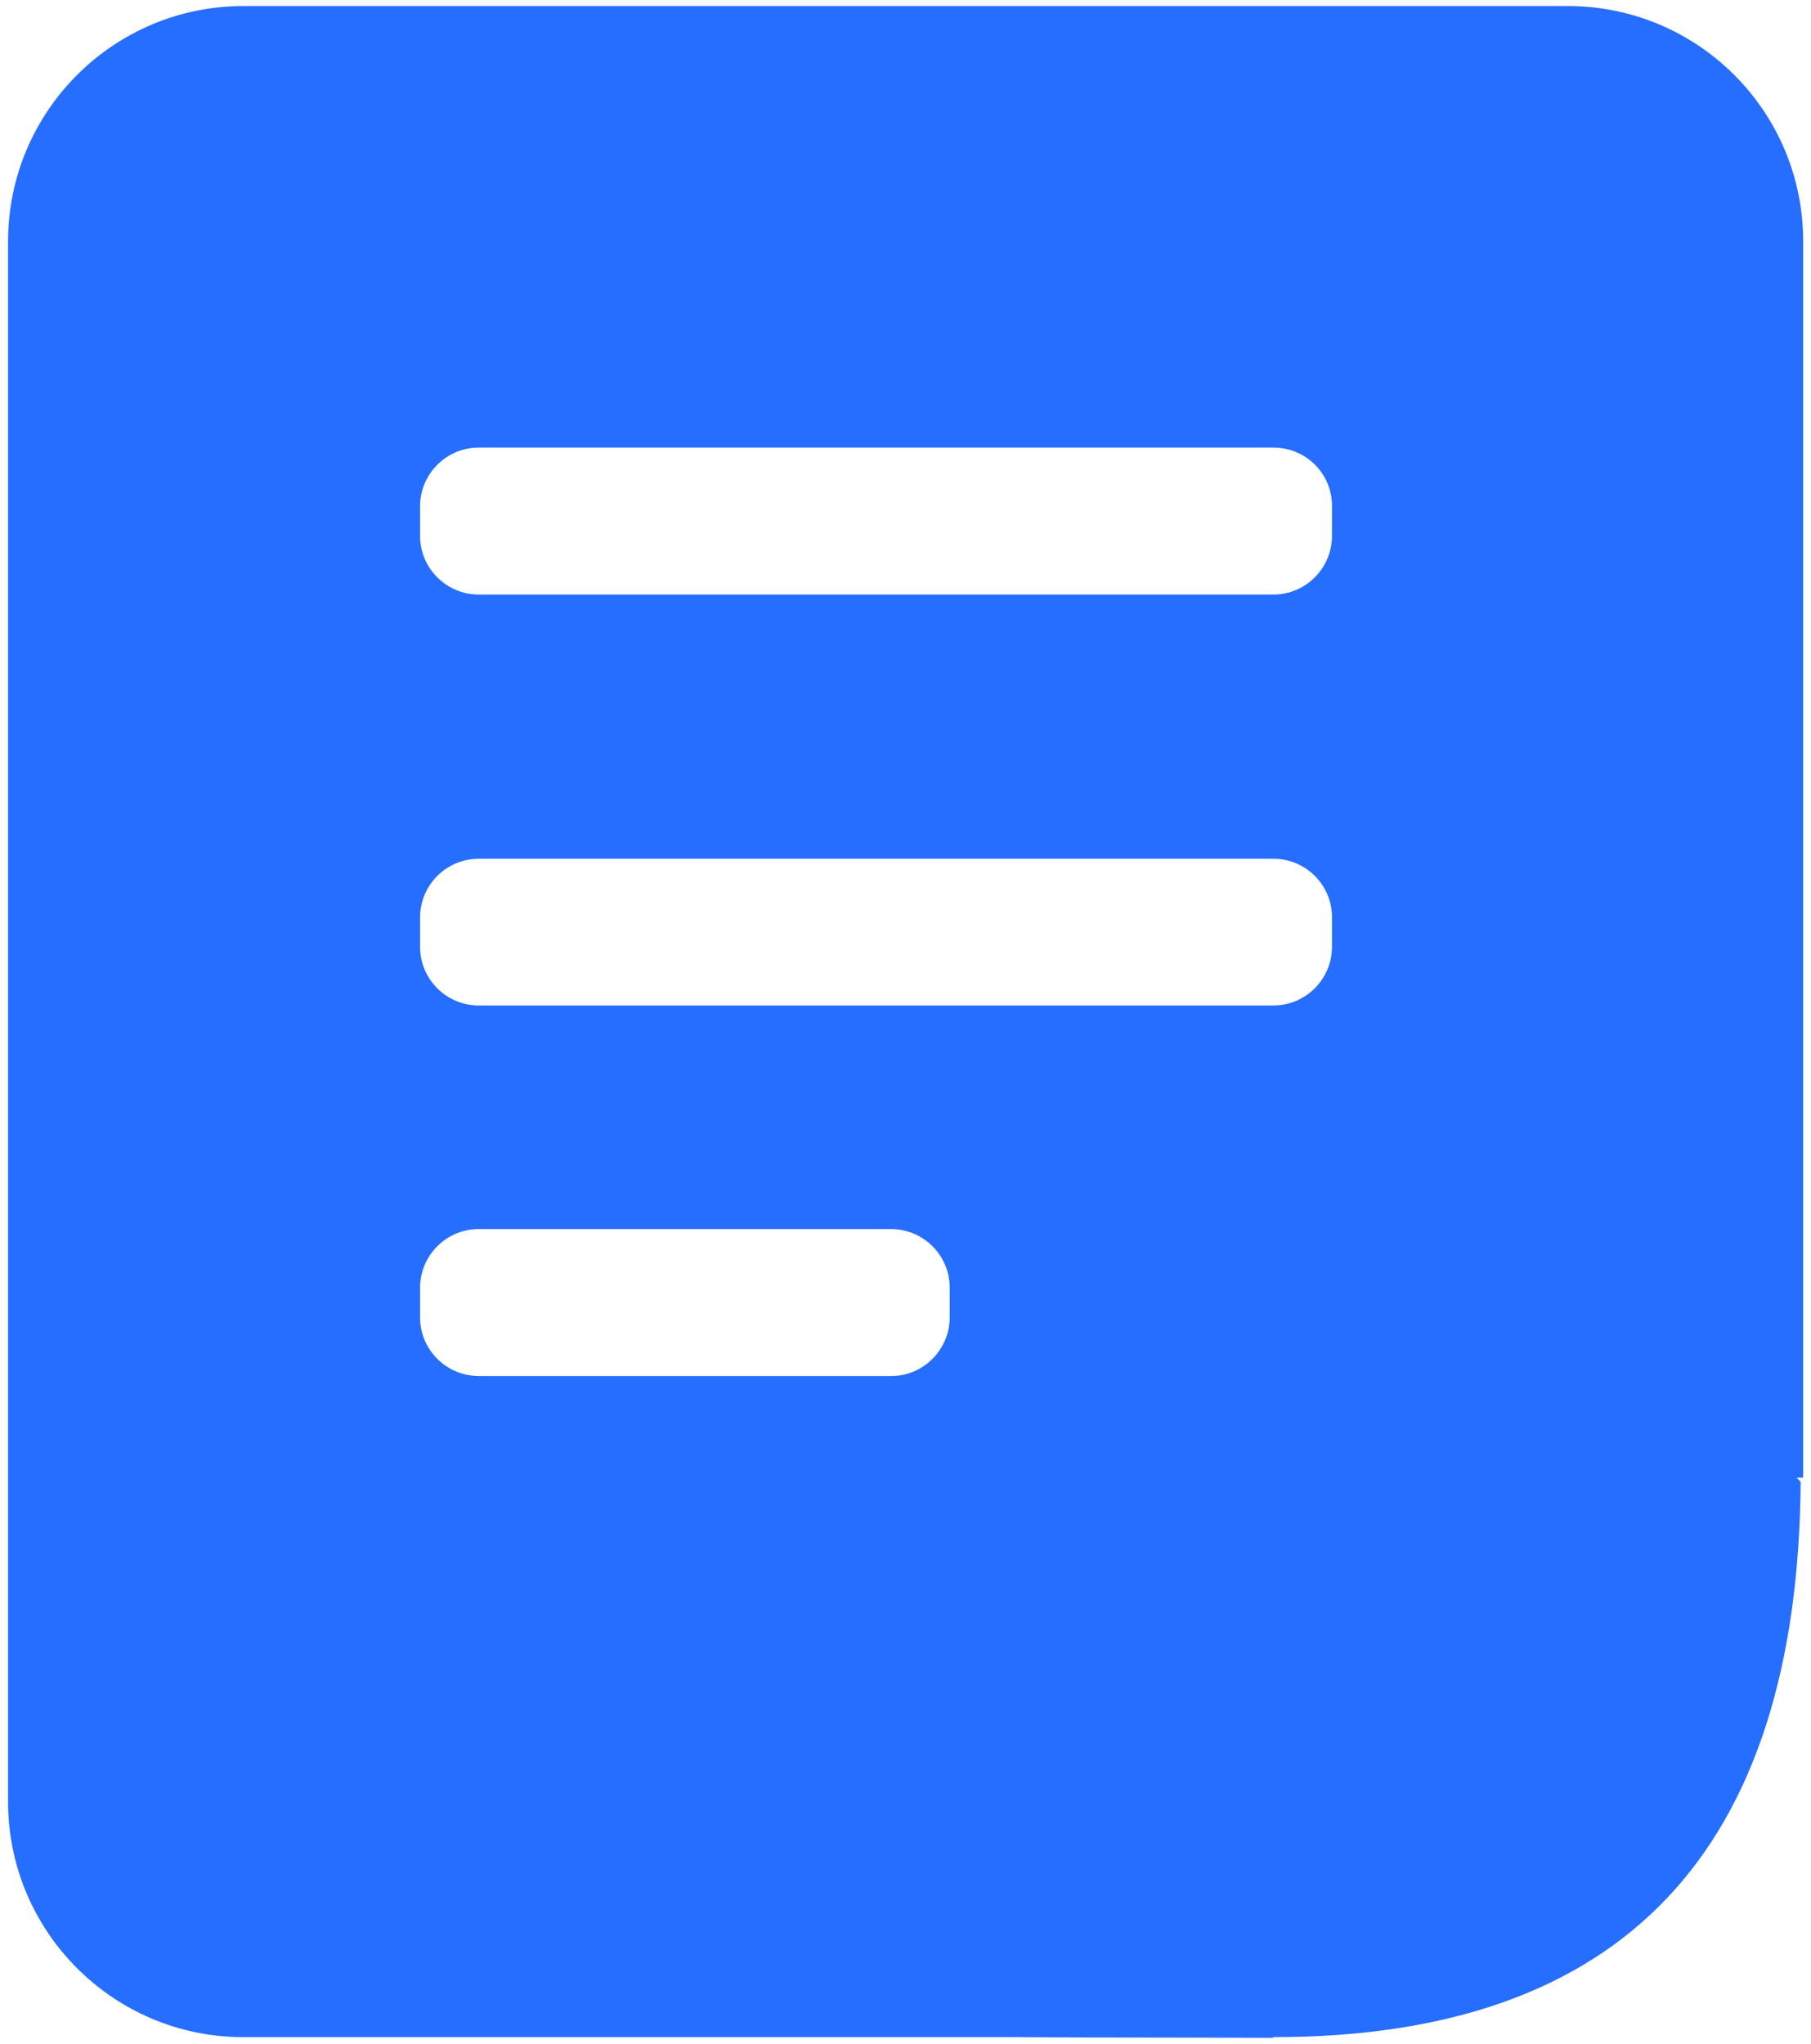 <?xml version="1.0" standalone="no"?>
<!DOCTYPE svg PUBLIC "-//W3C//DTD SVG 1.1//EN" "http://www.w3.org/Graphics/SVG/1.1/DTD/svg11.dtd">
<svg width="156px" height="176px" viewBox="0 0 156 176" version="1.1" xmlns="http://www.w3.org/2000/svg" xmlns:xlink="http://www.w3.org/1999/xlink">
    <g id="页面1" stroke="none" stroke-width="1" fill="none" fill-rule="evenodd">
        <g id="file" fill="#266EFF" fill-rule="nonzero">
            <path d="M155.324,20.773 L155.324,127.258 L154.758,127.258 L155.109,127.609 C154.875,159.497 139.738,175.441 109.699,175.441 C79.66,175.441 79.66,175.461 109.699,175.5 L109.641,175.441 L20.969,175.441 C9.777,175.441 0.695,166.359 0.695,155.168 L0.695,20.793 C0.695,9.602 9.777,0.52 20.969,0.52 L135.051,0.52 C146.242,0.52 155.324,9.582 155.324,20.773 Z M41.242,118.504 L76.75,118.504 C79.523,118.523 81.809,116.238 81.809,113.445 L81.809,110.906 C81.809,108.094 79.523,105.848 76.75,105.848 L41.242,105.848 C38.43,105.848 36.184,108.133 36.184,110.906 L36.184,113.445 C36.184,116.258 38.469,118.504 41.242,118.504 Z M109.699,73.957 L41.242,73.957 C38.43,73.957 36.184,76.242 36.184,79.016 L36.184,81.535 C36.184,84.348 38.469,86.594 41.242,86.594 L109.68,86.594 C112.492,86.594 114.738,84.309 114.738,81.535 L114.738,79.016 C114.758,76.242 112.492,73.957 109.699,73.957 Z M109.699,38.547 L41.242,38.547 C38.43,38.547 36.184,40.832 36.184,43.605 L36.184,46.145 C36.184,48.957 38.469,51.203 41.242,51.203 L109.68,51.203 C112.492,51.203 114.738,48.918 114.738,46.145 L114.738,43.605 C114.758,40.793 112.492,38.547 109.699,38.547 Z" id="形状"></path>
        </g>
    </g>
</svg>
